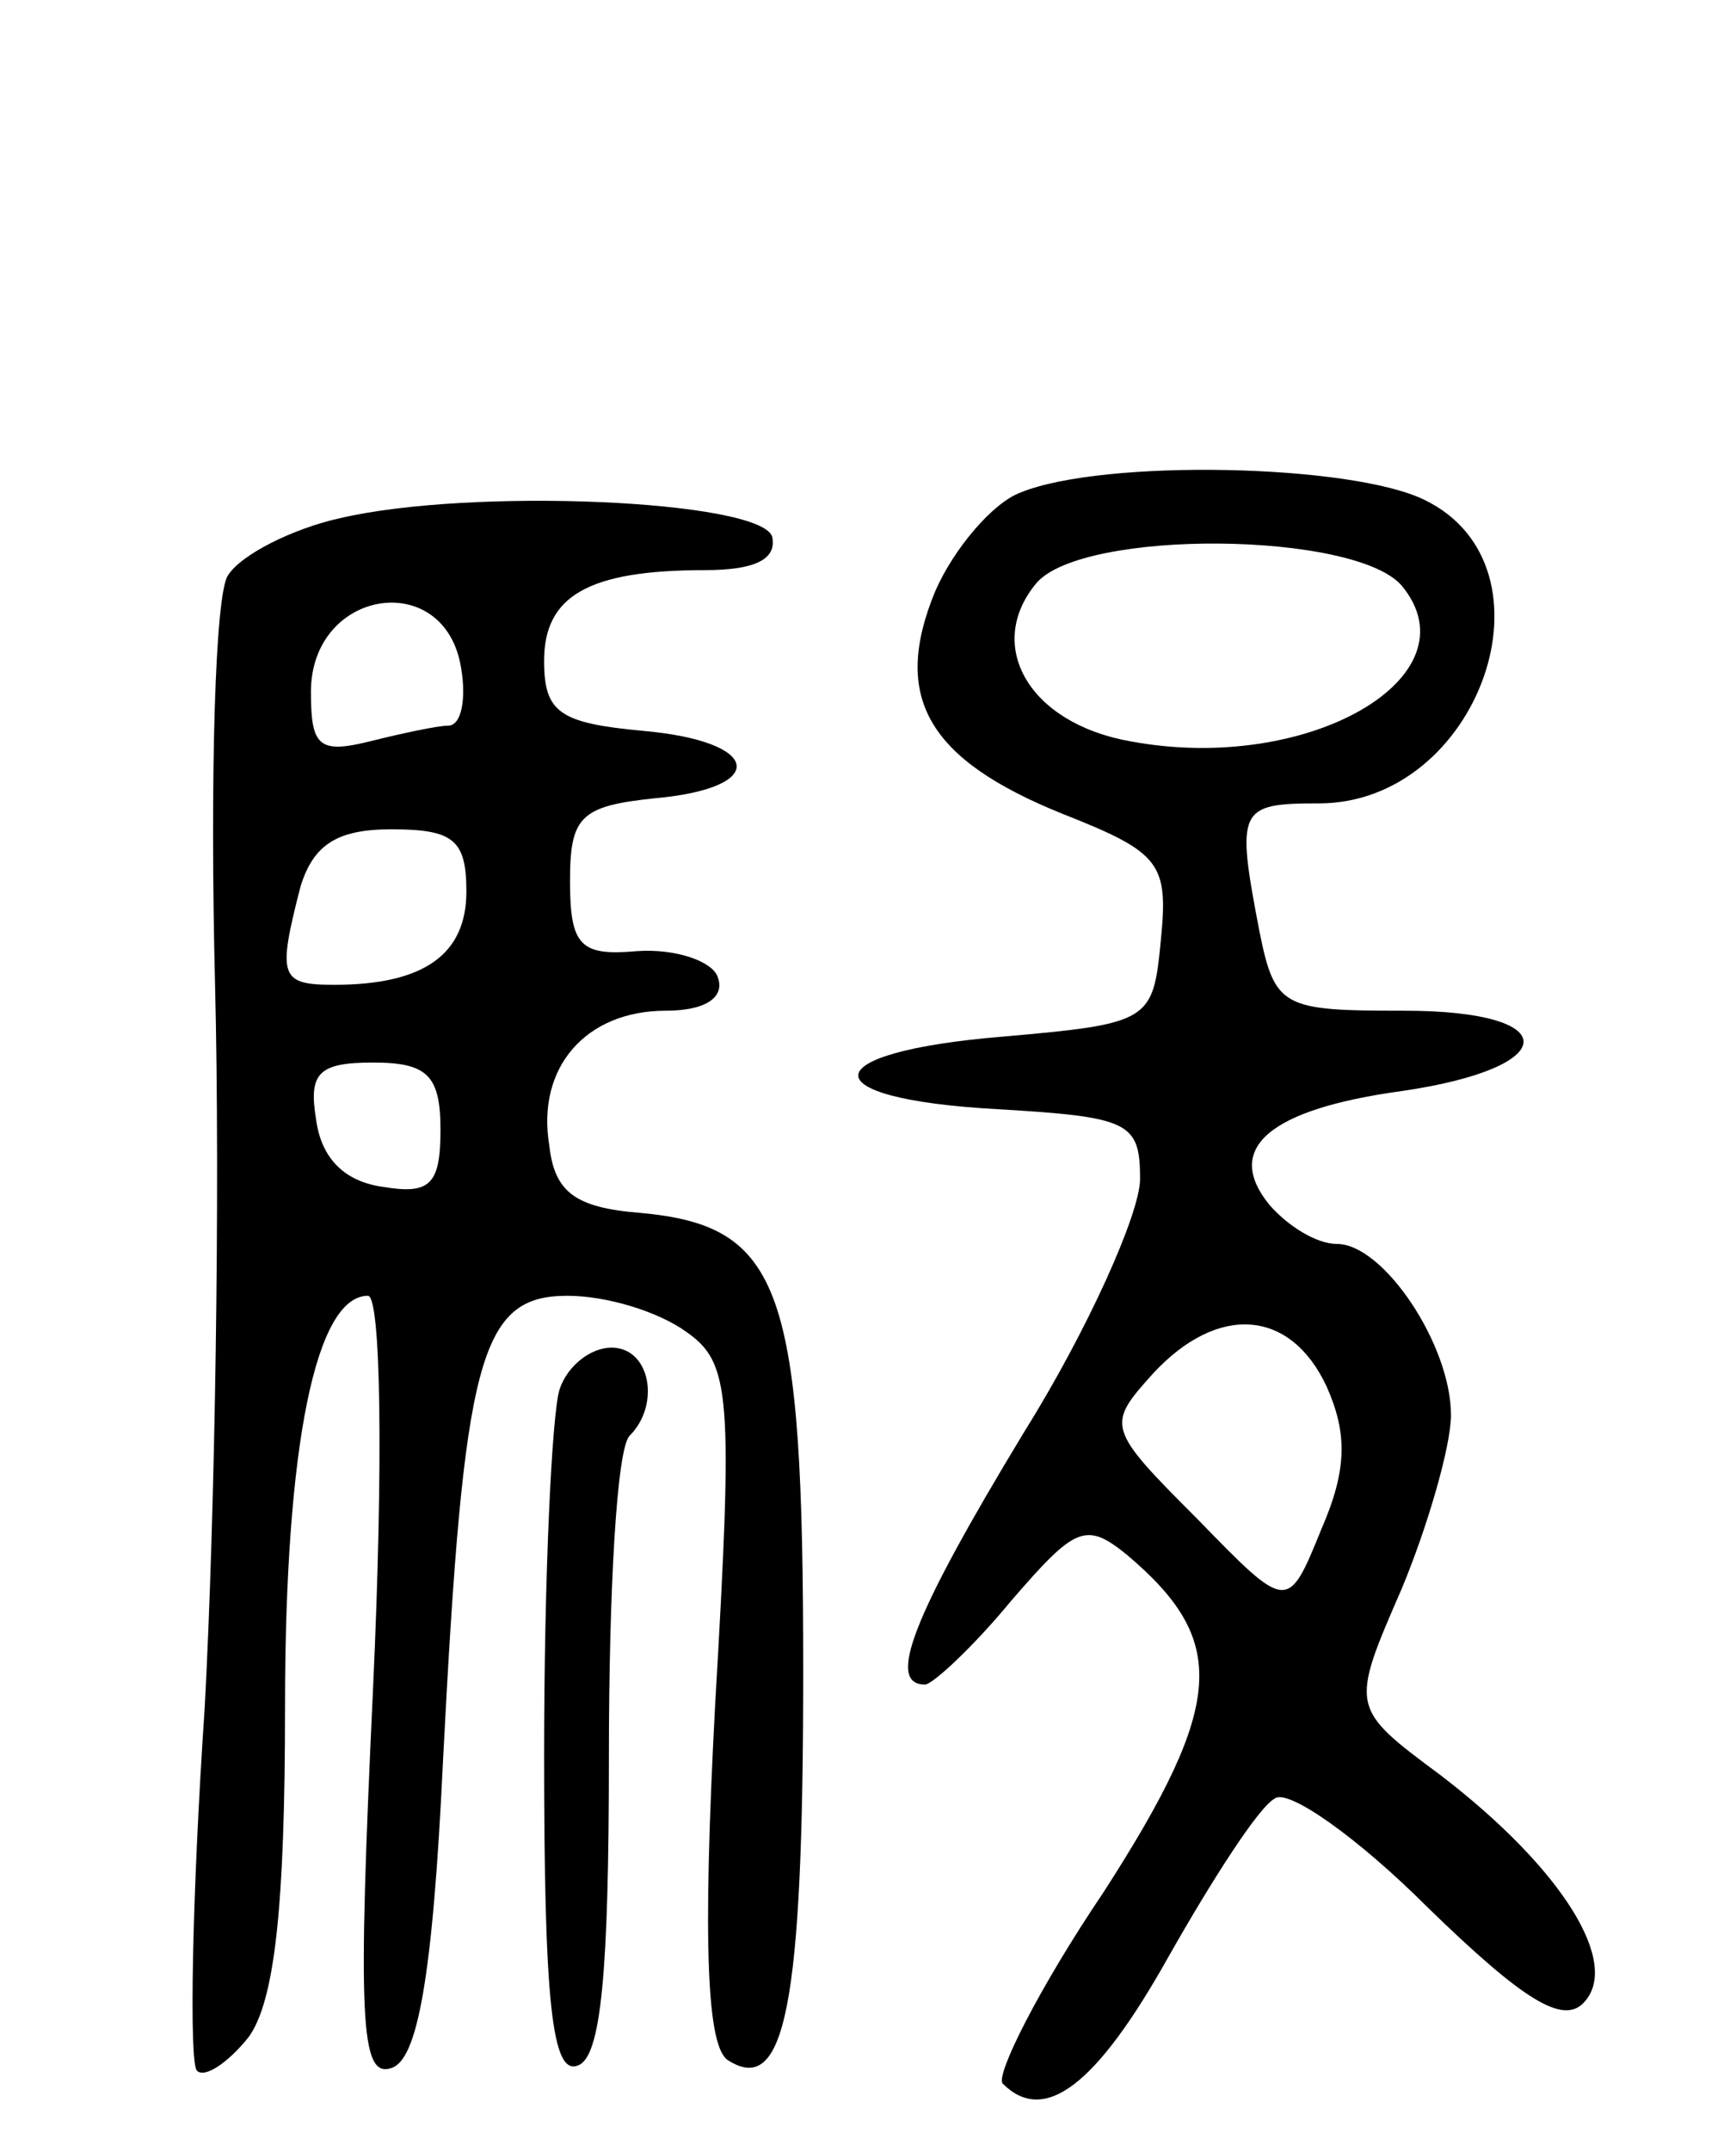 <svg version="1.0" xmlns="http://www.w3.org/2000/svg"
 width="67pt" height="83pt" viewBox="0 0 67 83"
 preserveAspectRatio="xMidYMid meet">
<g transform="translate(0,83) scale(0.1,-0.1)"
fill="#000000" stroke="none">
<path d="M394 640 c-11 -4 -26 -22 -33 -38 -17 -41 -3 -65 49 -86 38 -15 41
-19 38 -49 -3 -31 -4 -32 -61 -37 -73 -6 -75 -24 -2 -28 51 -3 55 -5 55 -27 0
-13 -20 -58 -45 -98 -43 -71 -53 -97 -38 -97 3 0 19 15 33 32 25 29 29 31 45
18 39 -33 38 -57 -9 -130 -25 -37 -42 -71 -39 -74 16 -16 36 -1 64 49 17 30
35 58 41 61 5 4 32 -15 59 -42 37 -36 52 -45 60 -37 15 15 -8 52 -55 88 -35
26 -35 26 -15 72 10 24 19 55 19 67 0 27 -26 66 -44 66 -8 0 -19 7 -26 15 -18
22 0 37 51 44 62 9 63 31 1 31 -47 0 -50 1 -56 31 -9 47 -8 49 23 49 62 0 94
91 41 117 -28 14 -124 16 -156 3z m147 -36 c29 -35 -36 -73 -105 -60 -39 7
-56 37 -36 61 18 21 123 20 141 -1z m-29 -309 c8 -18 8 -32 -2 -55 -13 -32
-13 -32 -48 4 -35 35 -35 36 -17 56 25 27 53 25 67 -5z"/>
<path d="M131 630 c-18 -4 -38 -14 -43 -22 -5 -7 -7 -78 -5 -158 2 -80 0 -205
-4 -279 -5 -74 -6 -137 -3 -140 3 -3 12 3 20 13 10 14 14 50 14 127 0 102 12
159 32 159 5 0 6 -64 2 -151 -6 -128 -5 -151 7 -147 10 3 16 34 20 119 8 155
14 179 48 179 15 0 35 -6 46 -14 17 -12 18 -24 11 -144 -5 -94 -3 -132 5 -137
22 -14 29 21 29 150 0 148 -8 172 -63 177 -25 2 -33 8 -35 26 -5 30 14 52 45
52 15 0 23 5 20 13 -2 6 -16 11 -31 10 -22 -2 -26 2 -26 27 0 25 4 29 33 32
44 4 41 22 -5 26 -32 3 -38 7 -38 27 0 25 17 35 62 35 19 0 28 4 26 13 -5 14
-116 19 -167 7z m47 -58 c2 -12 0 -22 -5 -22 -4 0 -18 -3 -30 -6 -20 -5 -23
-2 -23 19 0 40 52 48 58 9z m2 -86 c0 -24 -16 -36 -51 -36 -21 0 -22 3 -13 38
5 16 14 22 35 22 24 0 29 -4 29 -24z m-10 -92 c0 -21 -4 -25 -22 -22 -15 2
-24 11 -26 26 -3 18 1 22 22 22 21 0 26 -5 26 -26z"/>
<path d="M216 294 c-3 -9 -6 -72 -6 -141 0 -95 3 -124 13 -120 9 3 12 36 12
119 0 64 3 119 8 124 12 12 8 34 -7 34 -8 0 -17 -7 -20 -16z"/>
</g>
</svg>
